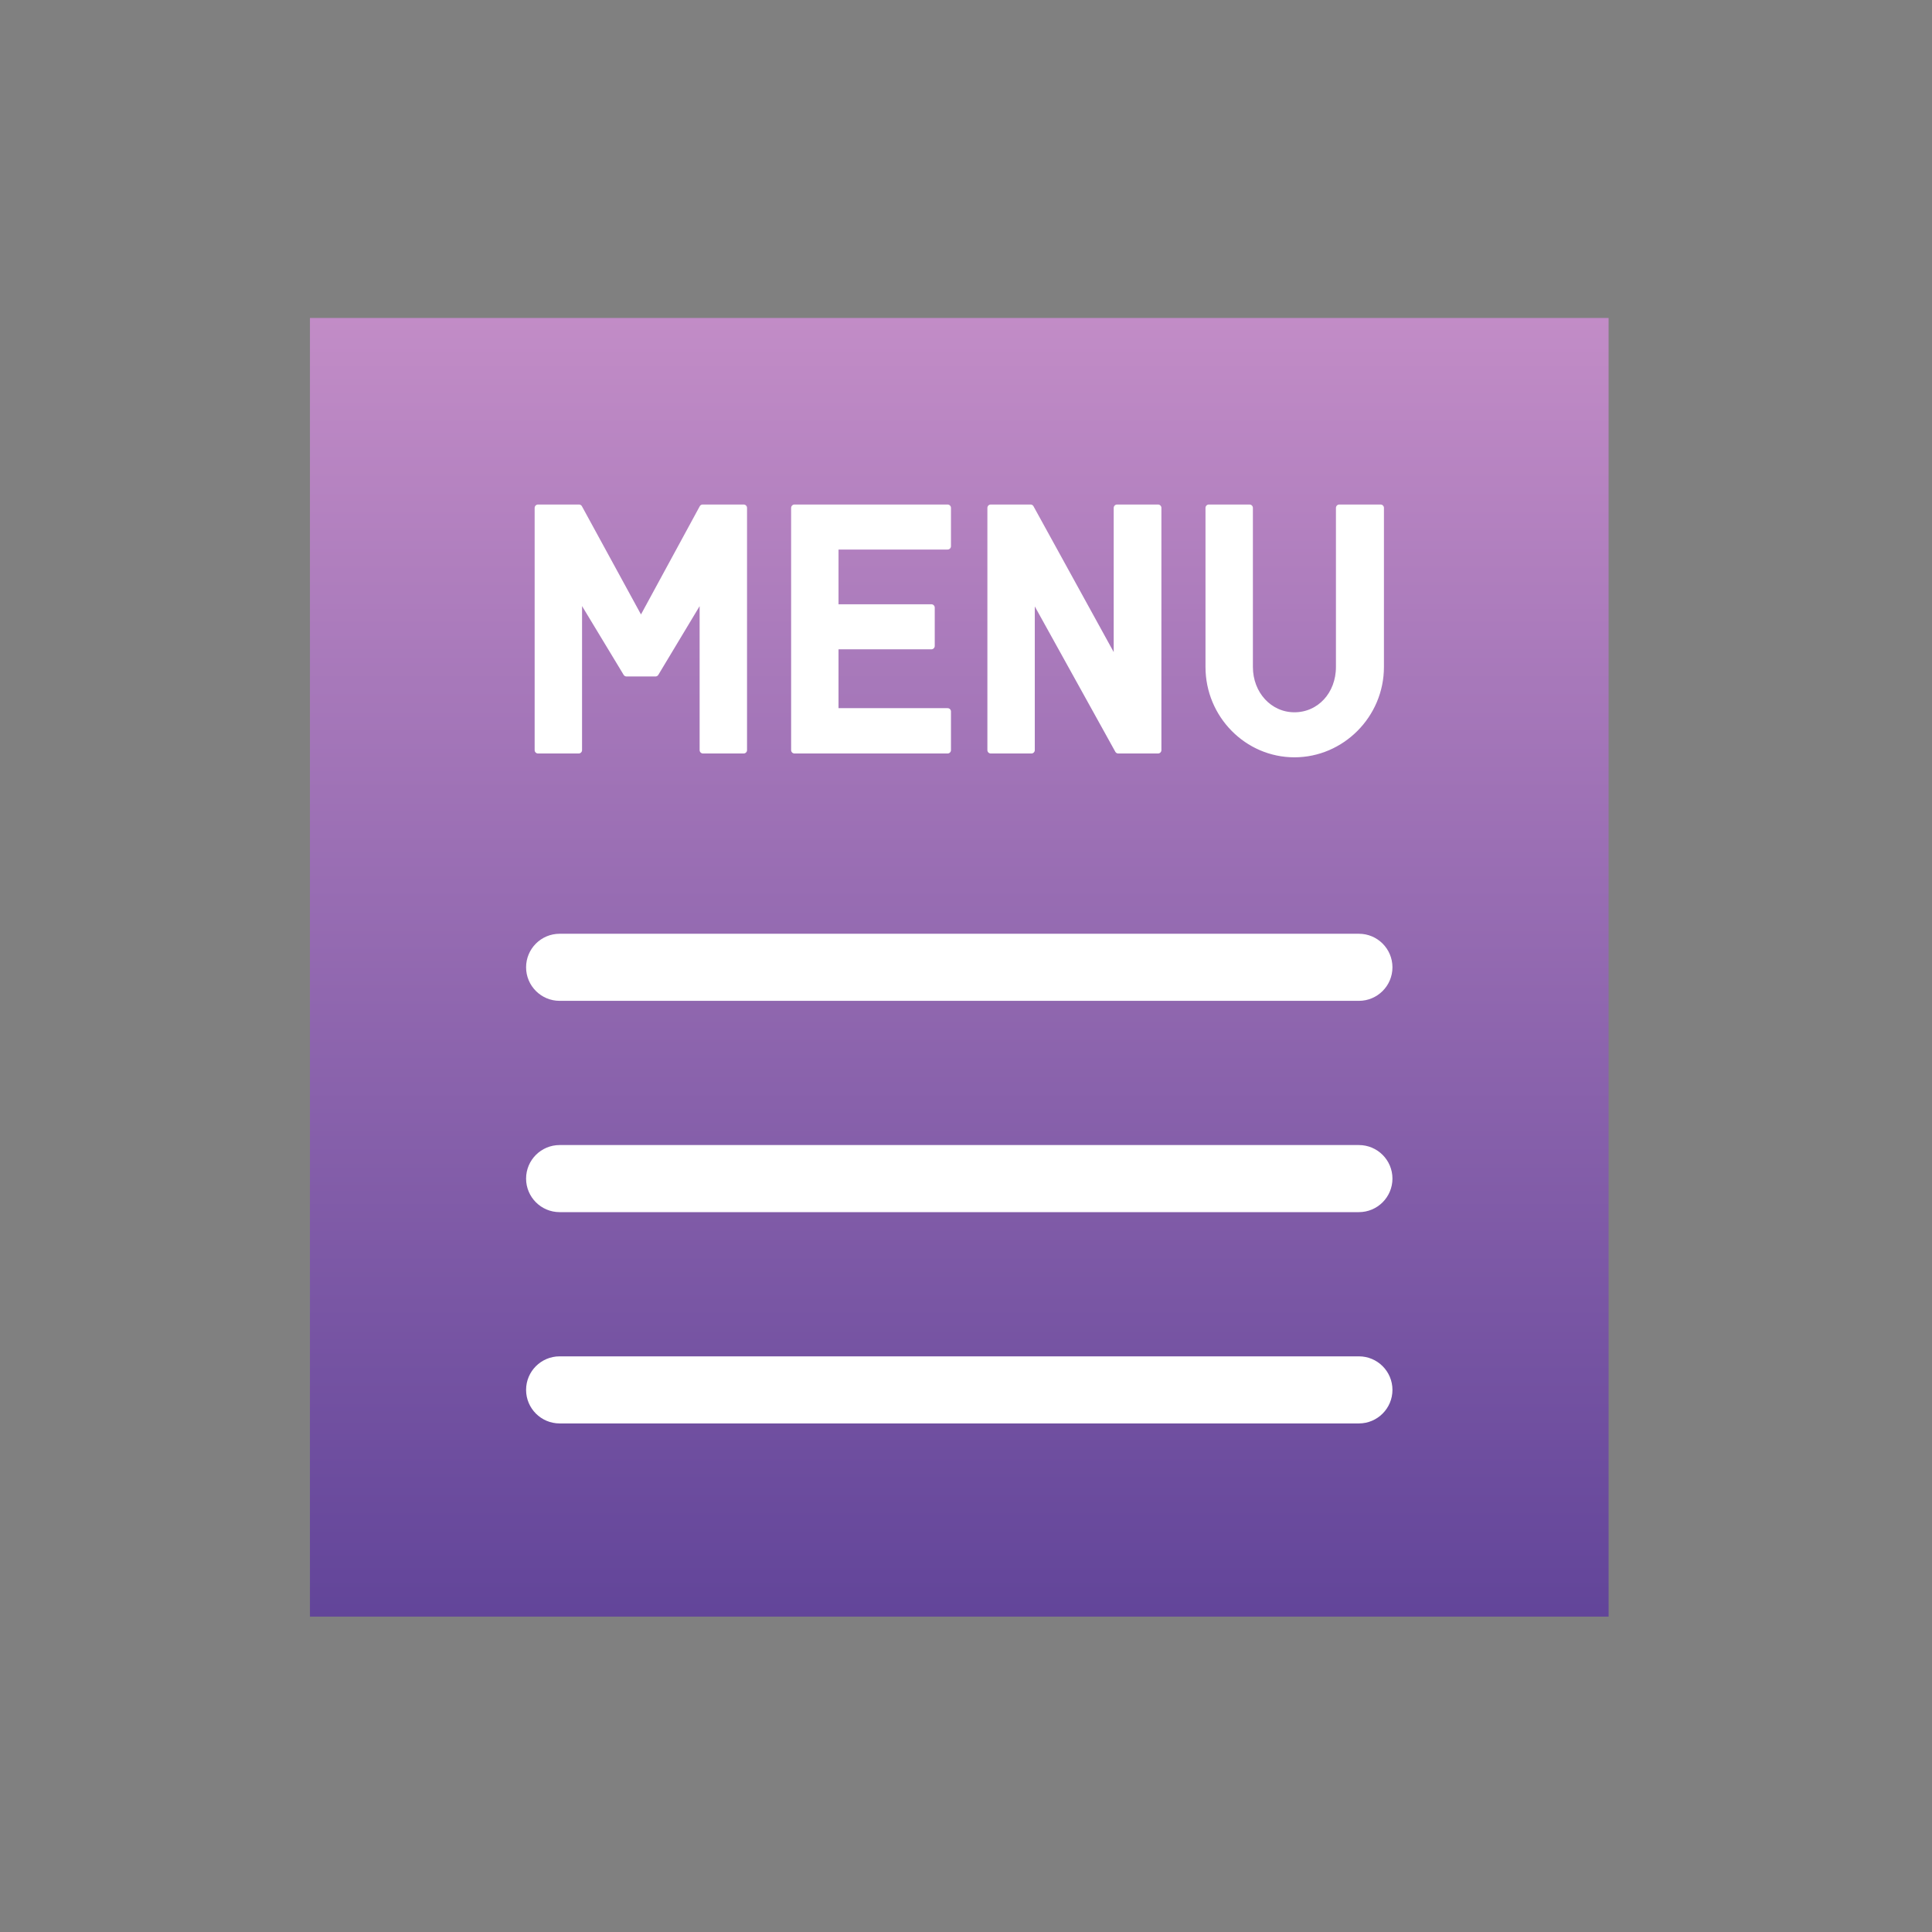 <?xml version="1.0" encoding="UTF-8" standalone="no"?>
<!DOCTYPE svg PUBLIC "-//W3C//DTD SVG 1.1//EN" "http://www.w3.org/Graphics/SVG/1.1/DTD/svg11.dtd">
<svg width="100%" height="100%" viewBox="0 0 800 800" version="1.1" xmlns="http://www.w3.org/2000/svg" xmlns:xlink="http://www.w3.org/1999/xlink" xml:space="preserve" xmlns:serif="http://www.serif.com/" style="fill-rule:evenodd;clip-rule:evenodd;stroke-linejoin:round;stroke-miterlimit:2;">
    <rect x="0" y="0" width="800" height="800" fill="#808080" stroke="none"/>
    <g transform="matrix(1,0,0,1,-1159,-809)">
        <g transform="matrix(2.02,0,0,2.02,868.758,252.584)">
            <rect x="142.327" y="275.741" width="396.011" height="396.011" style="fill:none;"/>
            <g>
                <g transform="matrix(0.495,0,0,0.495,20.833,-127.895)">
                    <rect x="376.538" y="946.522" width="537.796" height="537.796" style="fill:url(#_Linear1);"/>
                </g>
                <g transform="matrix(0.495,0,0,0.495,92.254,-119.586)">
                    <path d="M363.354,1076.81L375.335,1076.81L395.019,1044.06L395.019,1108.7L411.87,1108.7L411.87,1008.38L394.896,1008.38L369.345,1055.42L343.67,1008.38L326.697,1008.38L326.697,1108.7L343.548,1108.7L343.548,1044.06L363.354,1076.81Z" style="fill:white;fill-rule:nonzero;stroke:white;stroke-width:2.78px;"/>
                    <path d="M496.326,1024.25L496.326,1008.38L432.908,1008.38L432.908,1108.7L496.326,1108.7L496.326,1092.71L449.759,1092.71L449.759,1065.56L489.604,1065.56L489.604,1049.69L449.759,1049.69L449.759,1024.25L496.326,1024.25Z" style="fill:white;fill-rule:nonzero;stroke:white;stroke-width:2.78px;"/>
                    <path d="M566.497,1008.38L566.497,1073.51L530.671,1008.38L514.186,1008.38L514.186,1108.7L531.037,1108.7L531.037,1043.81L566.985,1108.7L583.47,1108.7L583.47,1008.38L566.497,1008.38Z" style="fill:white;fill-rule:nonzero;stroke:white;stroke-width:2.78px;"/>
                    <path d="M658.53,1008.38L658.53,1074.25C658.53,1085.74 650.46,1094.42 639.945,1094.42C629.552,1094.42 621.359,1085.62 621.359,1074.25L621.359,1008.38L604.508,1008.38L604.508,1074.25C604.508,1094.17 620.505,1110.29 639.945,1110.29C659.385,1110.29 675.626,1094.17 675.626,1074.25L675.626,1008.38L658.53,1008.38Z" style="fill:white;fill-rule:nonzero;stroke:white;stroke-width:2.78px;"/>
                </g>
                <g transform="matrix(1,0,0,1,0.342,-5.445)">
                    <g transform="matrix(0.495,0,0,0.495,27.355,-41.426)">
                        <path d="M466.07,1065.63L797.07,1065.63C804.736,1065.63 810.959,1059.4 810.959,1051.74C810.959,1044.07 804.736,1037.85 797.07,1037.85L466.07,1037.85C458.405,1037.85 452.181,1044.07 452.181,1051.74C452.181,1059.4 458.405,1065.63 466.07,1065.63Z" style="fill:white;"/>
                    </g>
                    <g transform="matrix(0.495,0,0,0.495,27.355,1.887)">
                        <path d="M466.07,1065.63L797.07,1065.63C804.736,1065.63 810.959,1059.4 810.959,1051.74C810.959,1044.07 804.736,1037.85 797.07,1037.85L466.07,1037.85C458.405,1037.85 452.181,1044.07 452.181,1051.74C452.181,1059.4 458.405,1065.63 466.07,1065.63Z" style="fill:white;"/>
                    </g>
                    <g transform="matrix(0.495,0,0,0.495,27.355,45.2)">
                        <path d="M466.07,1065.63L797.07,1065.63C804.736,1065.63 810.959,1059.4 810.959,1051.74C810.959,1044.07 804.736,1037.85 797.07,1037.85L466.07,1037.85C458.405,1037.85 452.181,1044.07 452.181,1051.74C452.181,1059.4 458.405,1065.63 466.07,1065.63Z" style="fill:white;"/>
                    </g>
                </g>
            </g>
        </g>
    </g>
    <defs>
        <linearGradient id="_Linear1" x1="0" y1="0" x2="1" y2="0" gradientUnits="userSpaceOnUse" gradientTransform="matrix(4.89865e-14,800.011,-800.011,4.89865e-14,645.436,815.415)"><stop offset="0" style="stop-color:rgb(218,158,210);stop-opacity:1"/><stop offset="1" style="stop-color:rgb(74,51,142);stop-opacity:1"/></linearGradient>
    </defs>
</svg>
